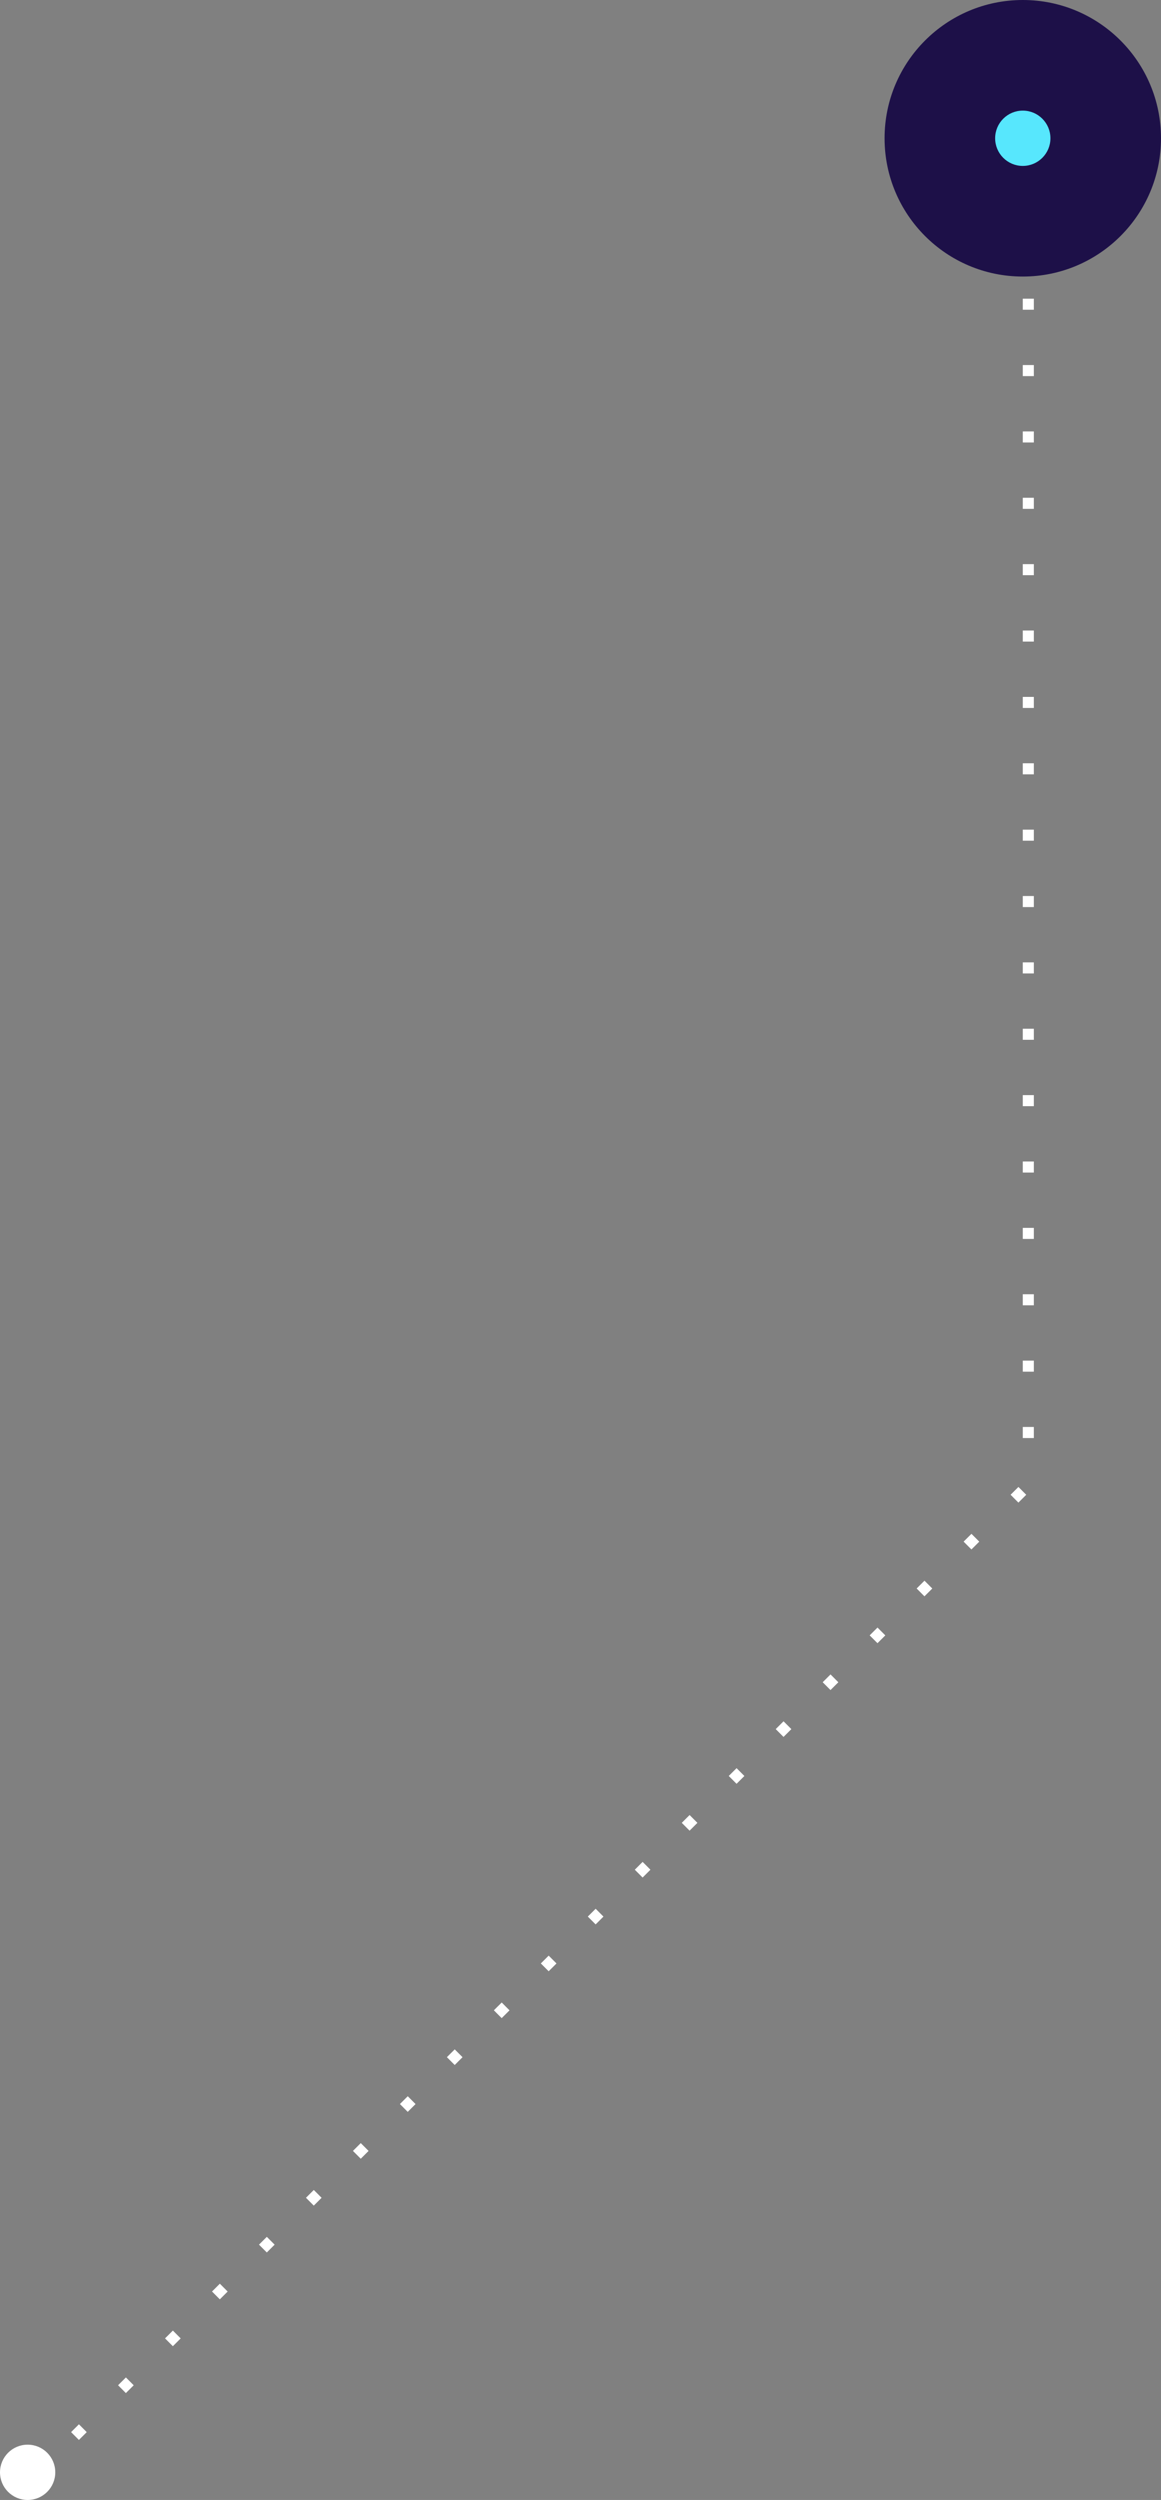 <?xml version="1.0" encoding="UTF-8"?>
<svg width="105px" height="226px" viewBox="0 0 105 226" version="1.1" xmlns="http://www.w3.org/2000/svg" xmlns:xlink="http://www.w3.org/1999/xlink">
    <rect x="0" y="0" width="105" height="226" fill="#808080" stroke="none"/>
    <!-- Generator: sketchtool 48.2 (47327) - http://www.bohemiancoding.com/sketch -->
    <title>0A99F97F-40D2-4AC9-9E75-528F41806381</title>
    <desc>Created with sketchtool.</desc>
    <defs></defs>
    <g id="token-head-slice" stroke="none" stroke-width="1" fill="none" fill-rule="evenodd" transform="translate(-817, -1345)">
        <g id="path-capsule" transform="translate(817, 1345)">
            <polyline id="Path-10" stroke="#FFFFFF" stroke-dasharray="1,5" points="93 15 93 134.236 6 221"></polyline>
            <g id="Group-6-Copy-7" transform="translate(80, 0)">
                <circle id="Oval-6" fill="#1D1048" cx="12.5" cy="12.5" r="12.5"></circle>
                <circle id="Oval-6-Copy" fill="#57E7FD" cx="12.5" cy="12.5" r="2.5"></circle>
            </g>
            <g id="Group-6-Copy-9" transform="translate(0, 221)" fill="#FFFFFF">
                <circle id="Oval-6-Copy" cx="2.5" cy="2.5" r="2.5"></circle>
            </g>
        </g>
    </g>
</svg>